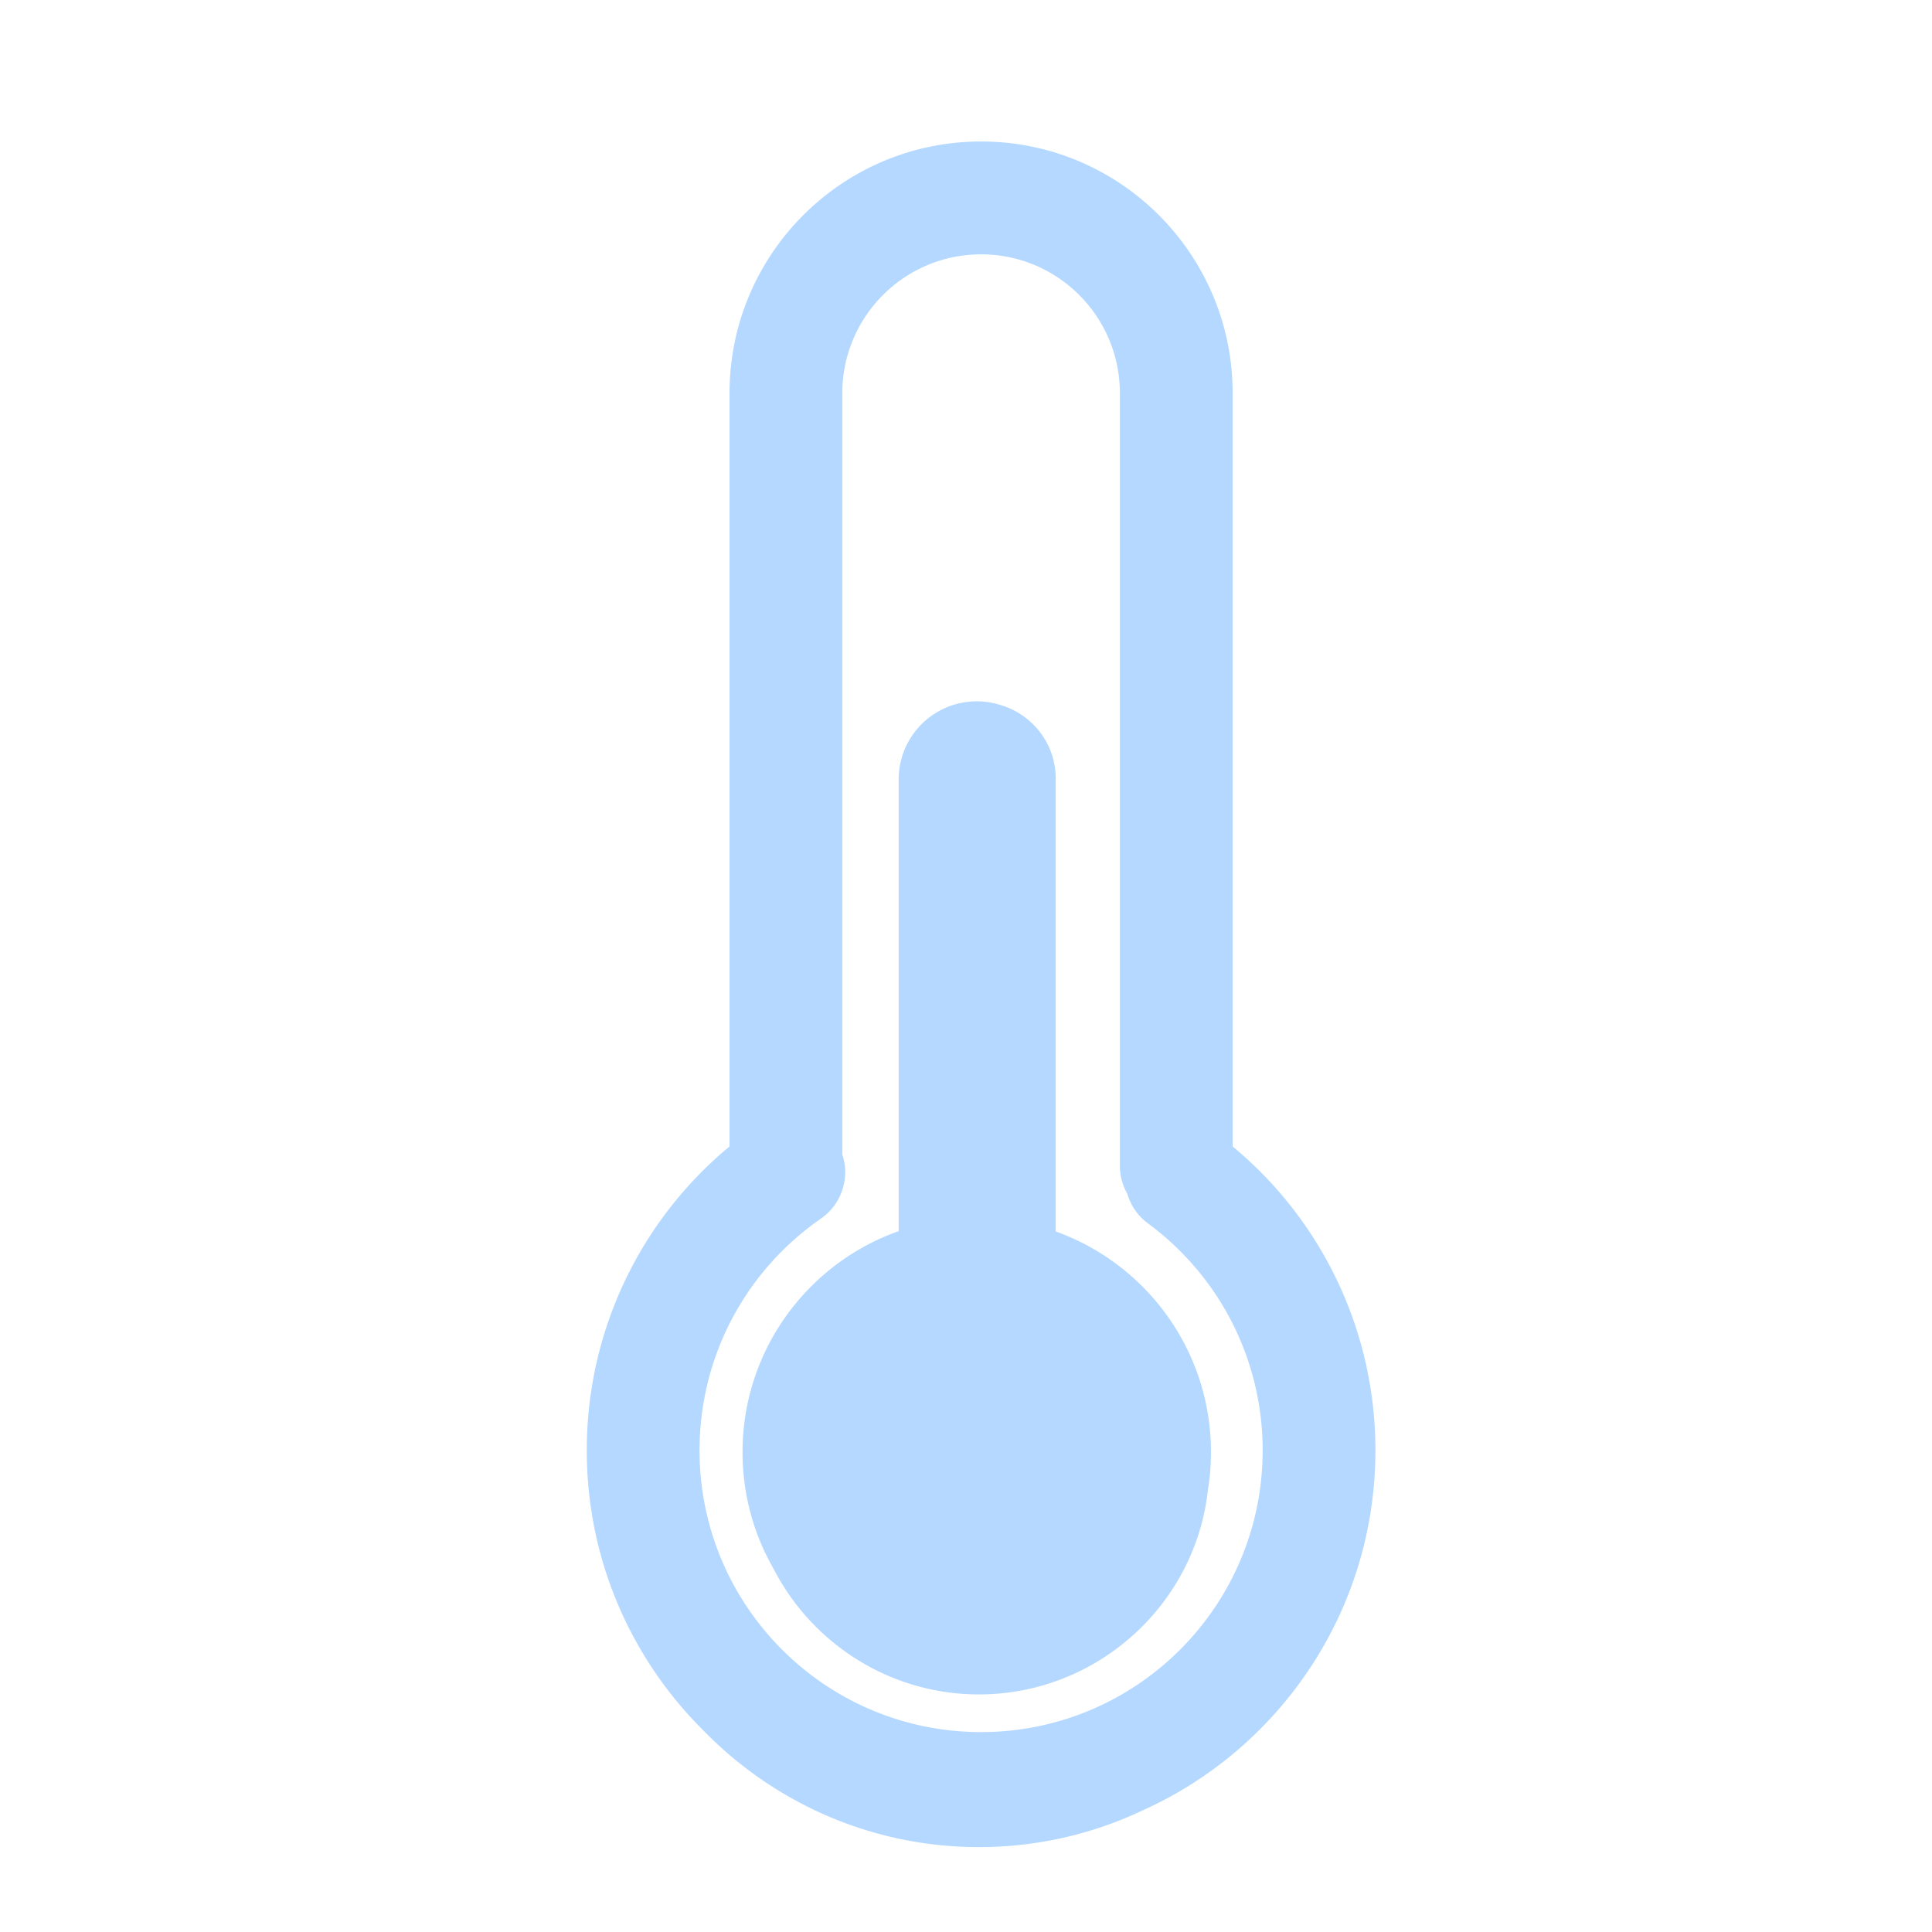 <svg t="1673763256828" class="icon" viewBox="0 0 1024 1024" version="1.1" xmlns="http://www.w3.org/2000/svg" p-id="2794" width="32" height="32"><path d="M520 75c72.899 0 132.133 58.543 133.31 131.209l0.018 2.206v399.237C700.759 646.978 729 705.514 729 768.714c0 84.846-50.493 157.892-123.051 190.69C579.509 971.959 549.966 979 518.85 979c-57.133 0-108.962-23.737-146.008-61.784C334.65 879.324 311 826.783 311 768.714c0-63.27 28.313-121.806 75.67-161.065l0.002-399.234C386.672 134.732 446.365 75 520 75z m0 59.807c-40.22 0-72.9 32.3-73.55 72.39l-0.01 1.218v403.457c4.008 12.048-0.02 25.747-10.721 33.573l-0.619 0.441c-40.008 27.753-64.332 73.214-64.332 122.828 0 82.472 66.813 149.33 149.232 149.33s149.232-66.858 149.232-149.33c0-47.591-22.367-91.397-59.645-119.44l-1.134-0.846a29.773 29.773 0 0 1-10.972-15.751 29.763 29.763 0 0 1-3.913-14.111l-0.008-0.706V208.415c0-40.653-32.934-73.608-73.56-73.608z m-2.299 236.926c4.41 0 8.66 0.69 12.647 1.968 16.826 4.965 29.19 20.52 29.19 38.81l0.002 240.184c47.972 17.182 82.294 63.07 82.294 116.982 0 6.94-0.568 13.747-1.662 20.376-6.746 60.536-58.728 108.02-121.321 108.02-47.223 0-88.407-27.027-108.683-66.296-10.557-18.27-16.6-39.479-16.6-62.1 0-54.083 34.542-100.093 82.754-117.145l0.002-239.422c0-22.852 18.525-41.377 41.377-41.377z" fill="#B4D8FF" p-id="2795"></path></svg>